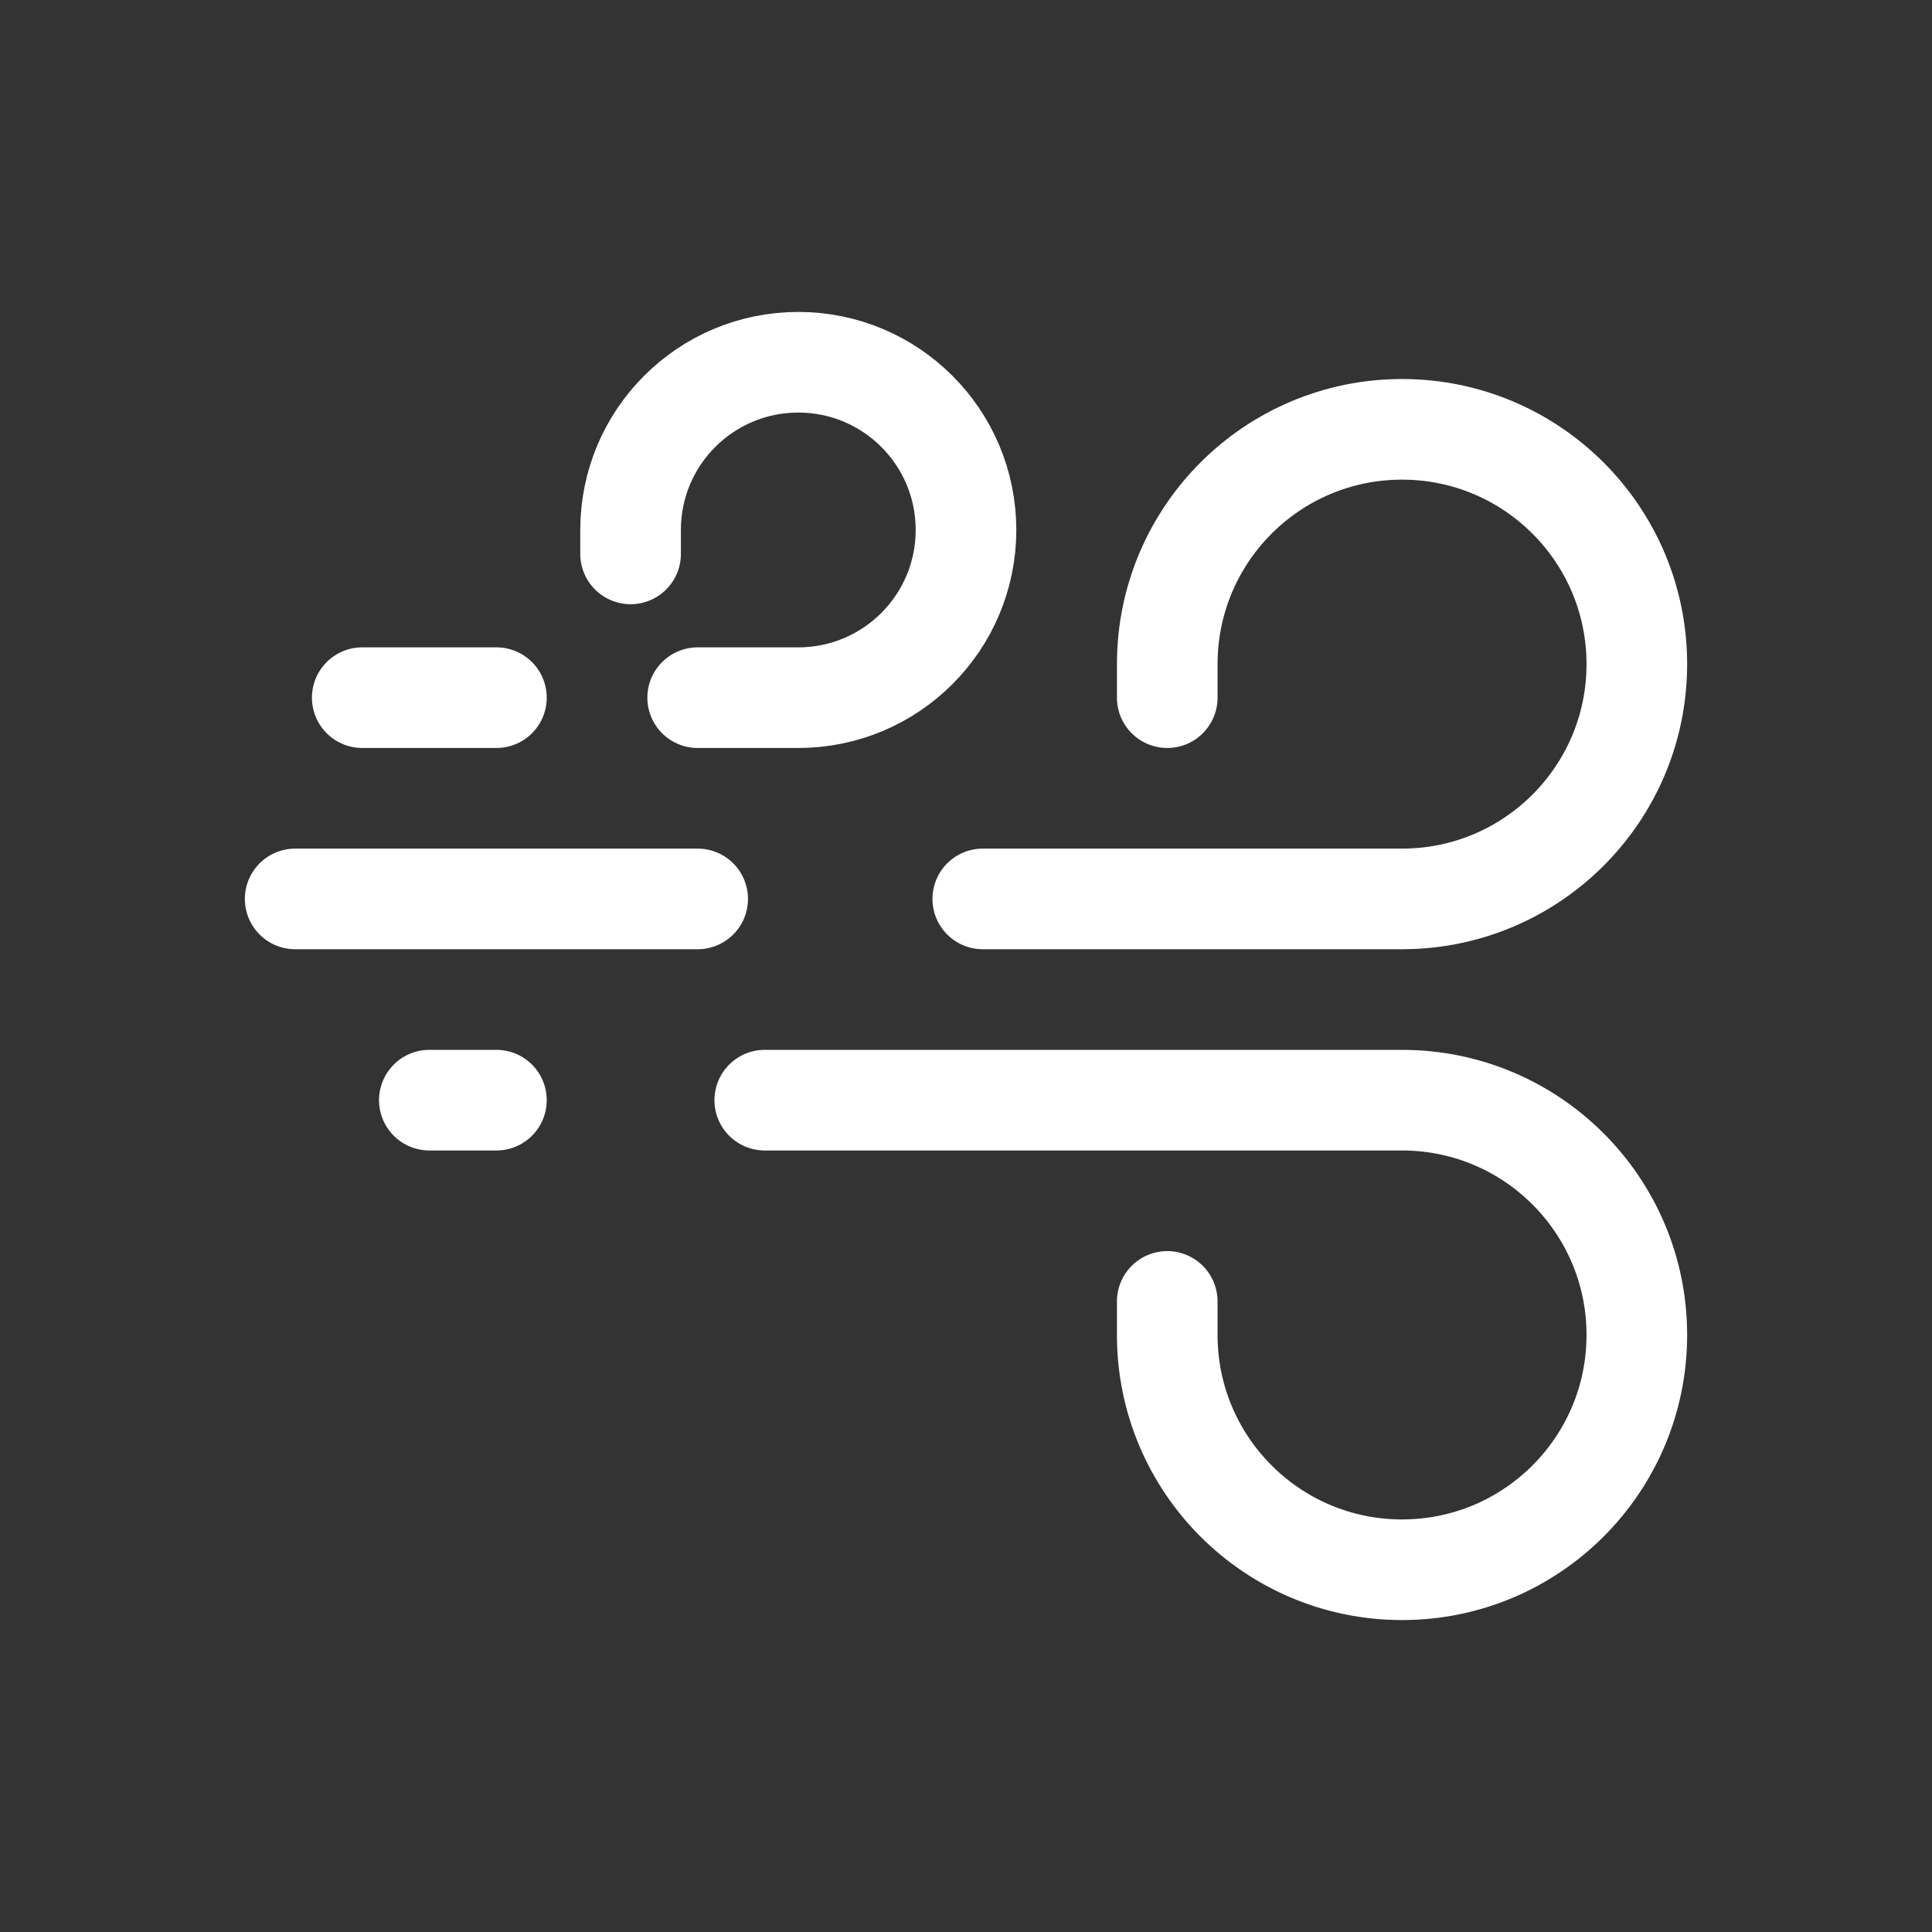 <svg viewBox="-2.4 -2.4 28.80 28.80" fill="none" xmlns="http://www.w3.org/2000/svg" stroke="#ffffff"><rect x="-2.4" y="-2.4" width="28.80" height="28.80" fill="#333333" stroke="none"/><g id="SVGRepo_bgCarrier" stroke-width="0"></g><g id="SVGRepo_tracerCarrier" stroke-linecap="round" stroke-linejoin="round"></g><g id="SVGRepo_iconCarrier"> <path d="M3 8H5M7 5.857V5.5C7 4.119 8.119 3 9.5 3C10.881 3 12 4.119 12 5.5C12 6.881 10.881 8 9.5 8H8" stroke="#ffffff" stroke-width="1.5" stroke-linecap="round"></path> <path d="M4 14H5M15 17V17.5C15 19.433 16.567 21 18.5 21C20.433 21 22 19.433 22 17.5C22 15.567 20.433 14 18.5 14H9" stroke="#ffffff" stroke-width="1.5" stroke-linecap="round"></path> <path d="M2 11H8M15 8V7.5C15 5.567 16.567 4 18.5 4C20.433 4 22 5.567 22 7.5C22 9.433 20.433 11 18.5 11H12.25" stroke="#ffffff" stroke-width="1.5" stroke-linecap="round"></path> </g></svg>